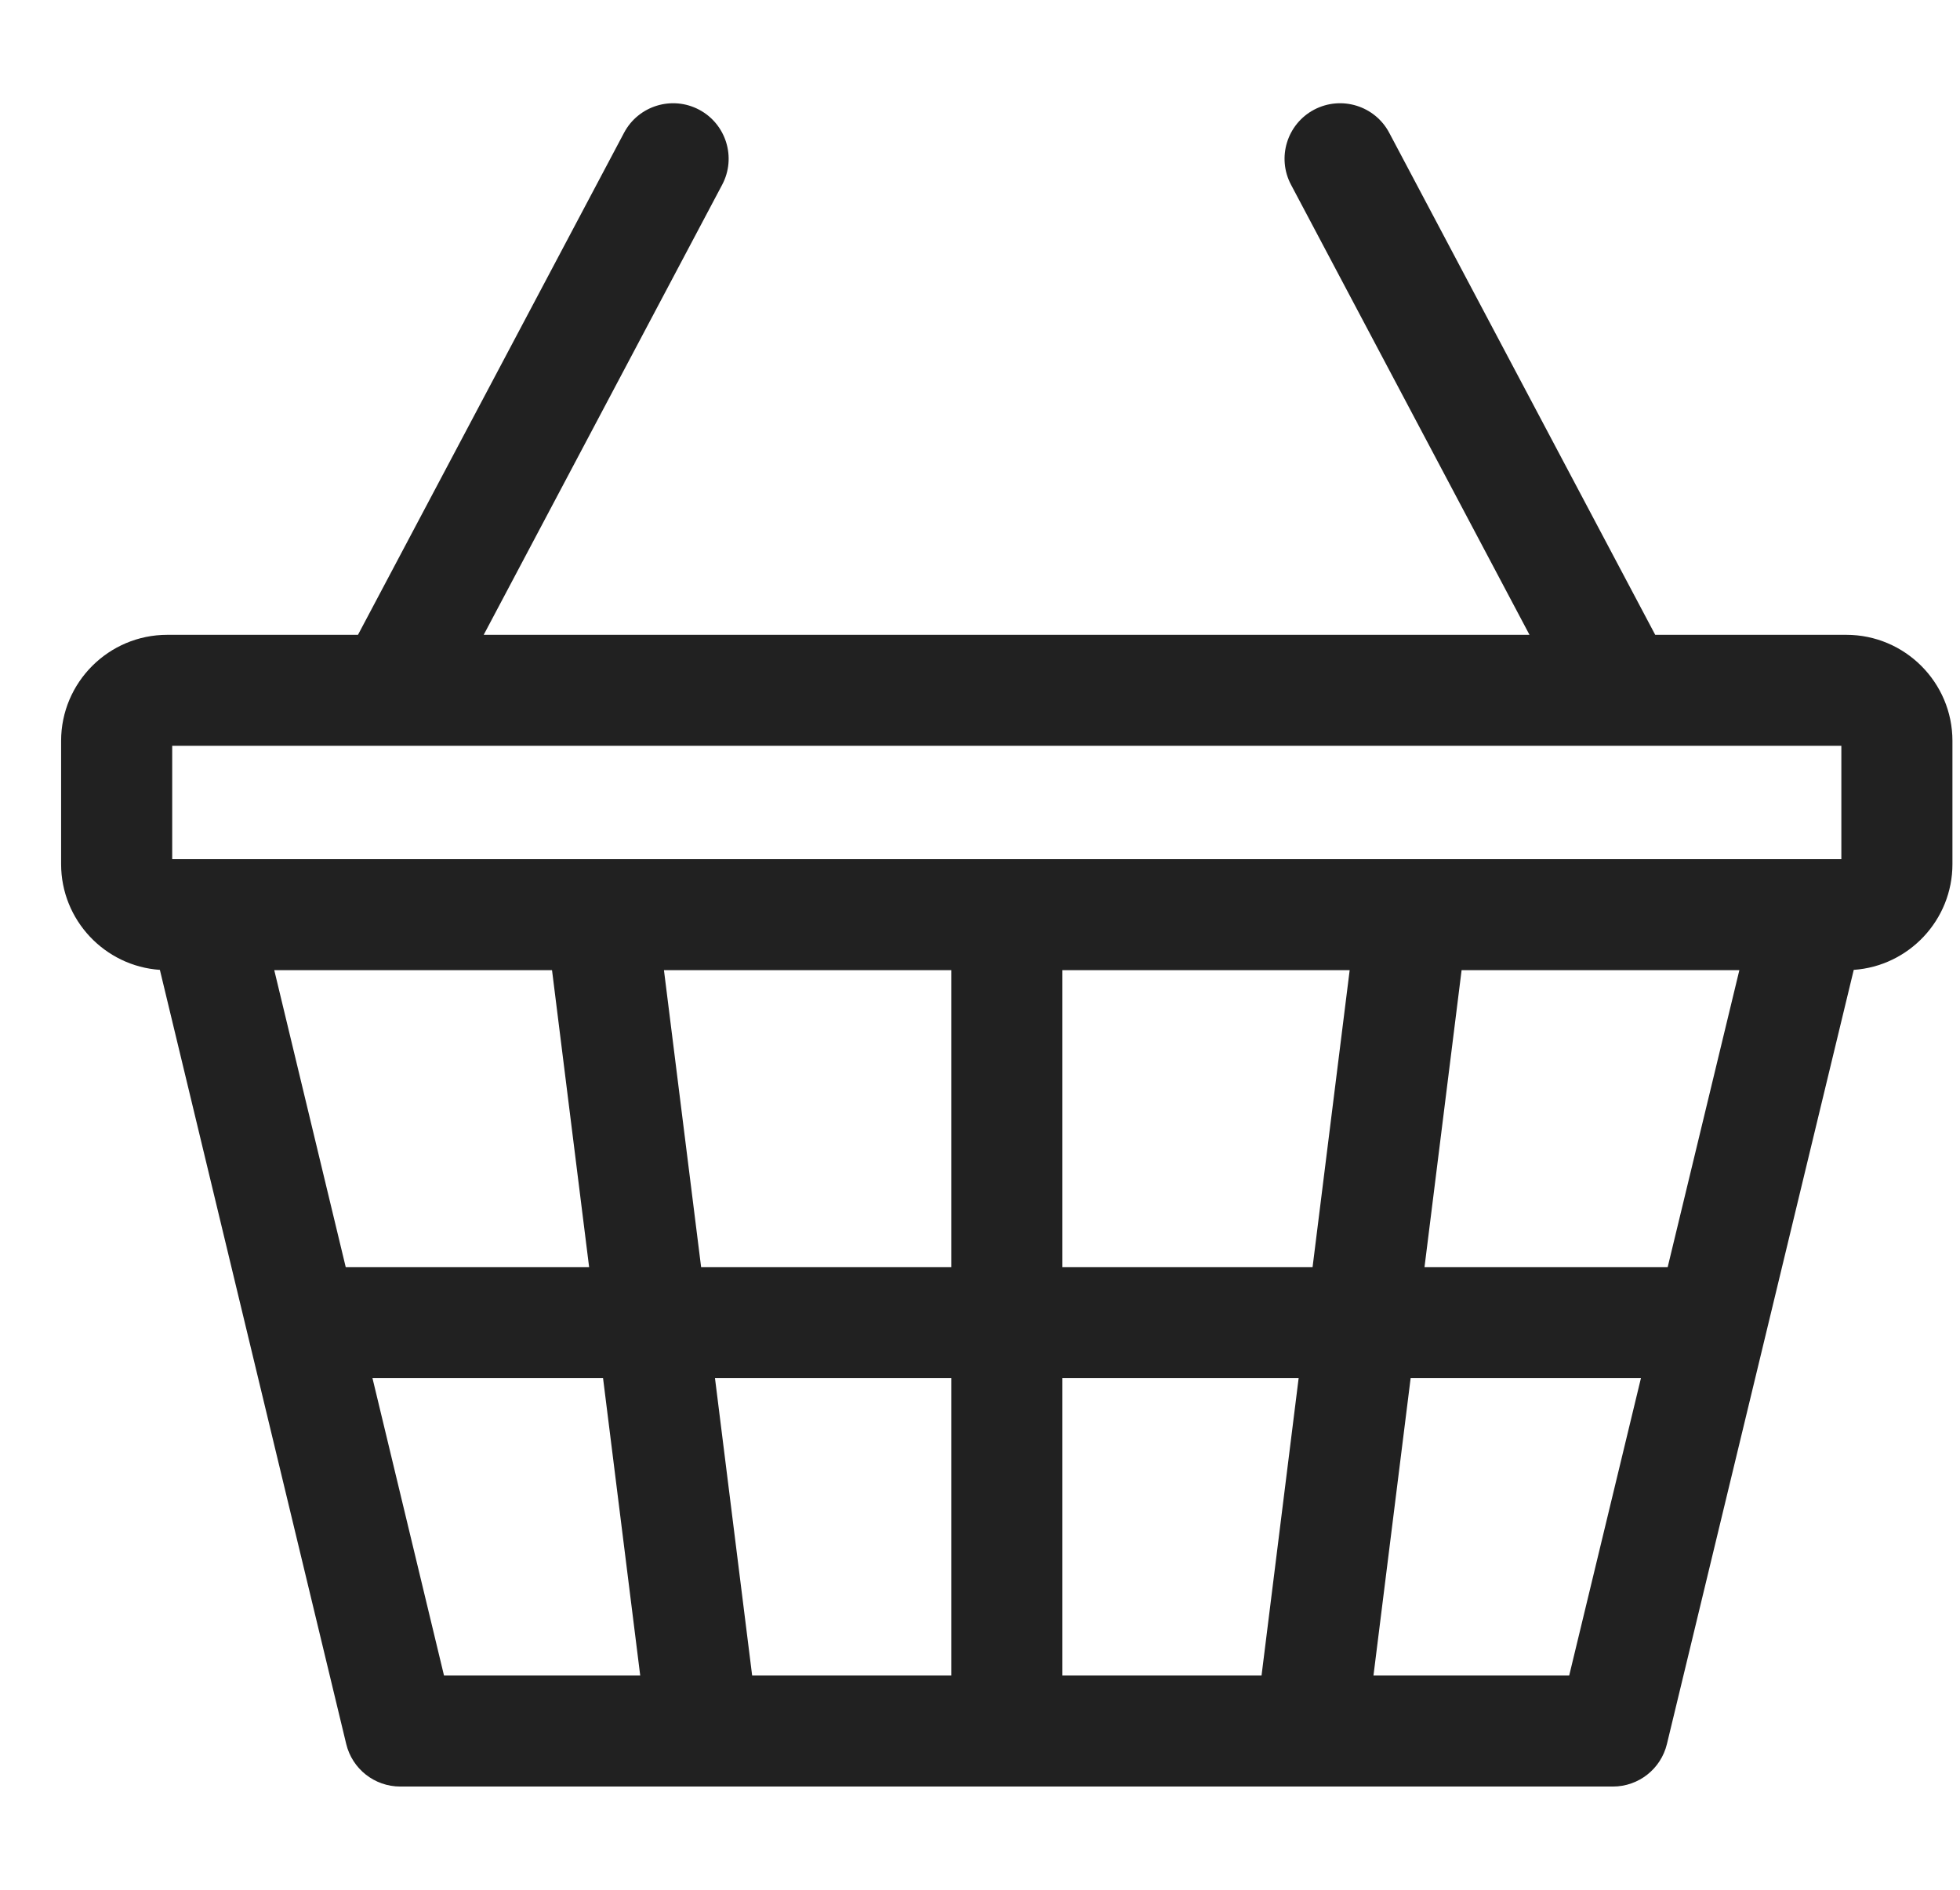 <svg width="28" height="27" viewBox="0 0 28 27" fill="none" xmlns="http://www.w3.org/2000/svg">
<g clip-path="url(#clip0)">
<path d="M26.376 9.07H23.646L19.846 1.897C19.641 1.51 19.161 1.363 18.773 1.567C18.386 1.772 18.238 2.252 18.443 2.639L21.85 9.07H6.91L10.317 2.639C10.522 2.252 10.374 1.772 9.987 1.567C9.6 1.363 9.12 1.51 8.915 1.897L5.114 9.07H2.389C1.553 9.07 0.873 9.75 0.873 10.585V12.346C0.873 13.146 1.497 13.803 2.284 13.857L4.946 24.917C5.032 25.274 5.351 25.525 5.718 25.525H23.042C23.408 25.525 23.727 25.274 23.813 24.918L26.482 13.857C27.268 13.803 27.892 13.146 27.892 12.346V10.585C27.892 9.75 27.212 9.07 26.376 9.07V9.07ZM2.46 10.656H26.305V12.275H2.46V10.656ZM23.824 18.104H20.35L20.88 13.861H24.848L23.824 18.104ZM15.177 23.939V19.69H18.552L18.022 23.939H15.177ZM10.745 23.939L10.214 19.69H13.59V23.939H10.745ZM3.918 13.861H7.886L8.416 18.104H4.939L3.918 13.861ZM9.485 13.861H13.59V18.104H10.016L9.485 13.861ZM15.177 18.104V13.861H19.281L18.751 18.104H15.177ZM5.321 19.69H8.615L9.146 23.939H6.343L5.321 19.69ZM22.417 23.939H19.621L20.152 19.69H23.442L22.417 23.939Z" fill="#212121"/>
</g>
<defs>
<clipPath id="clip0">
<rect width="27.019" height="27" fill="white" transform="translate(0.873)"/>
</clipPath>
</defs>
</svg>

